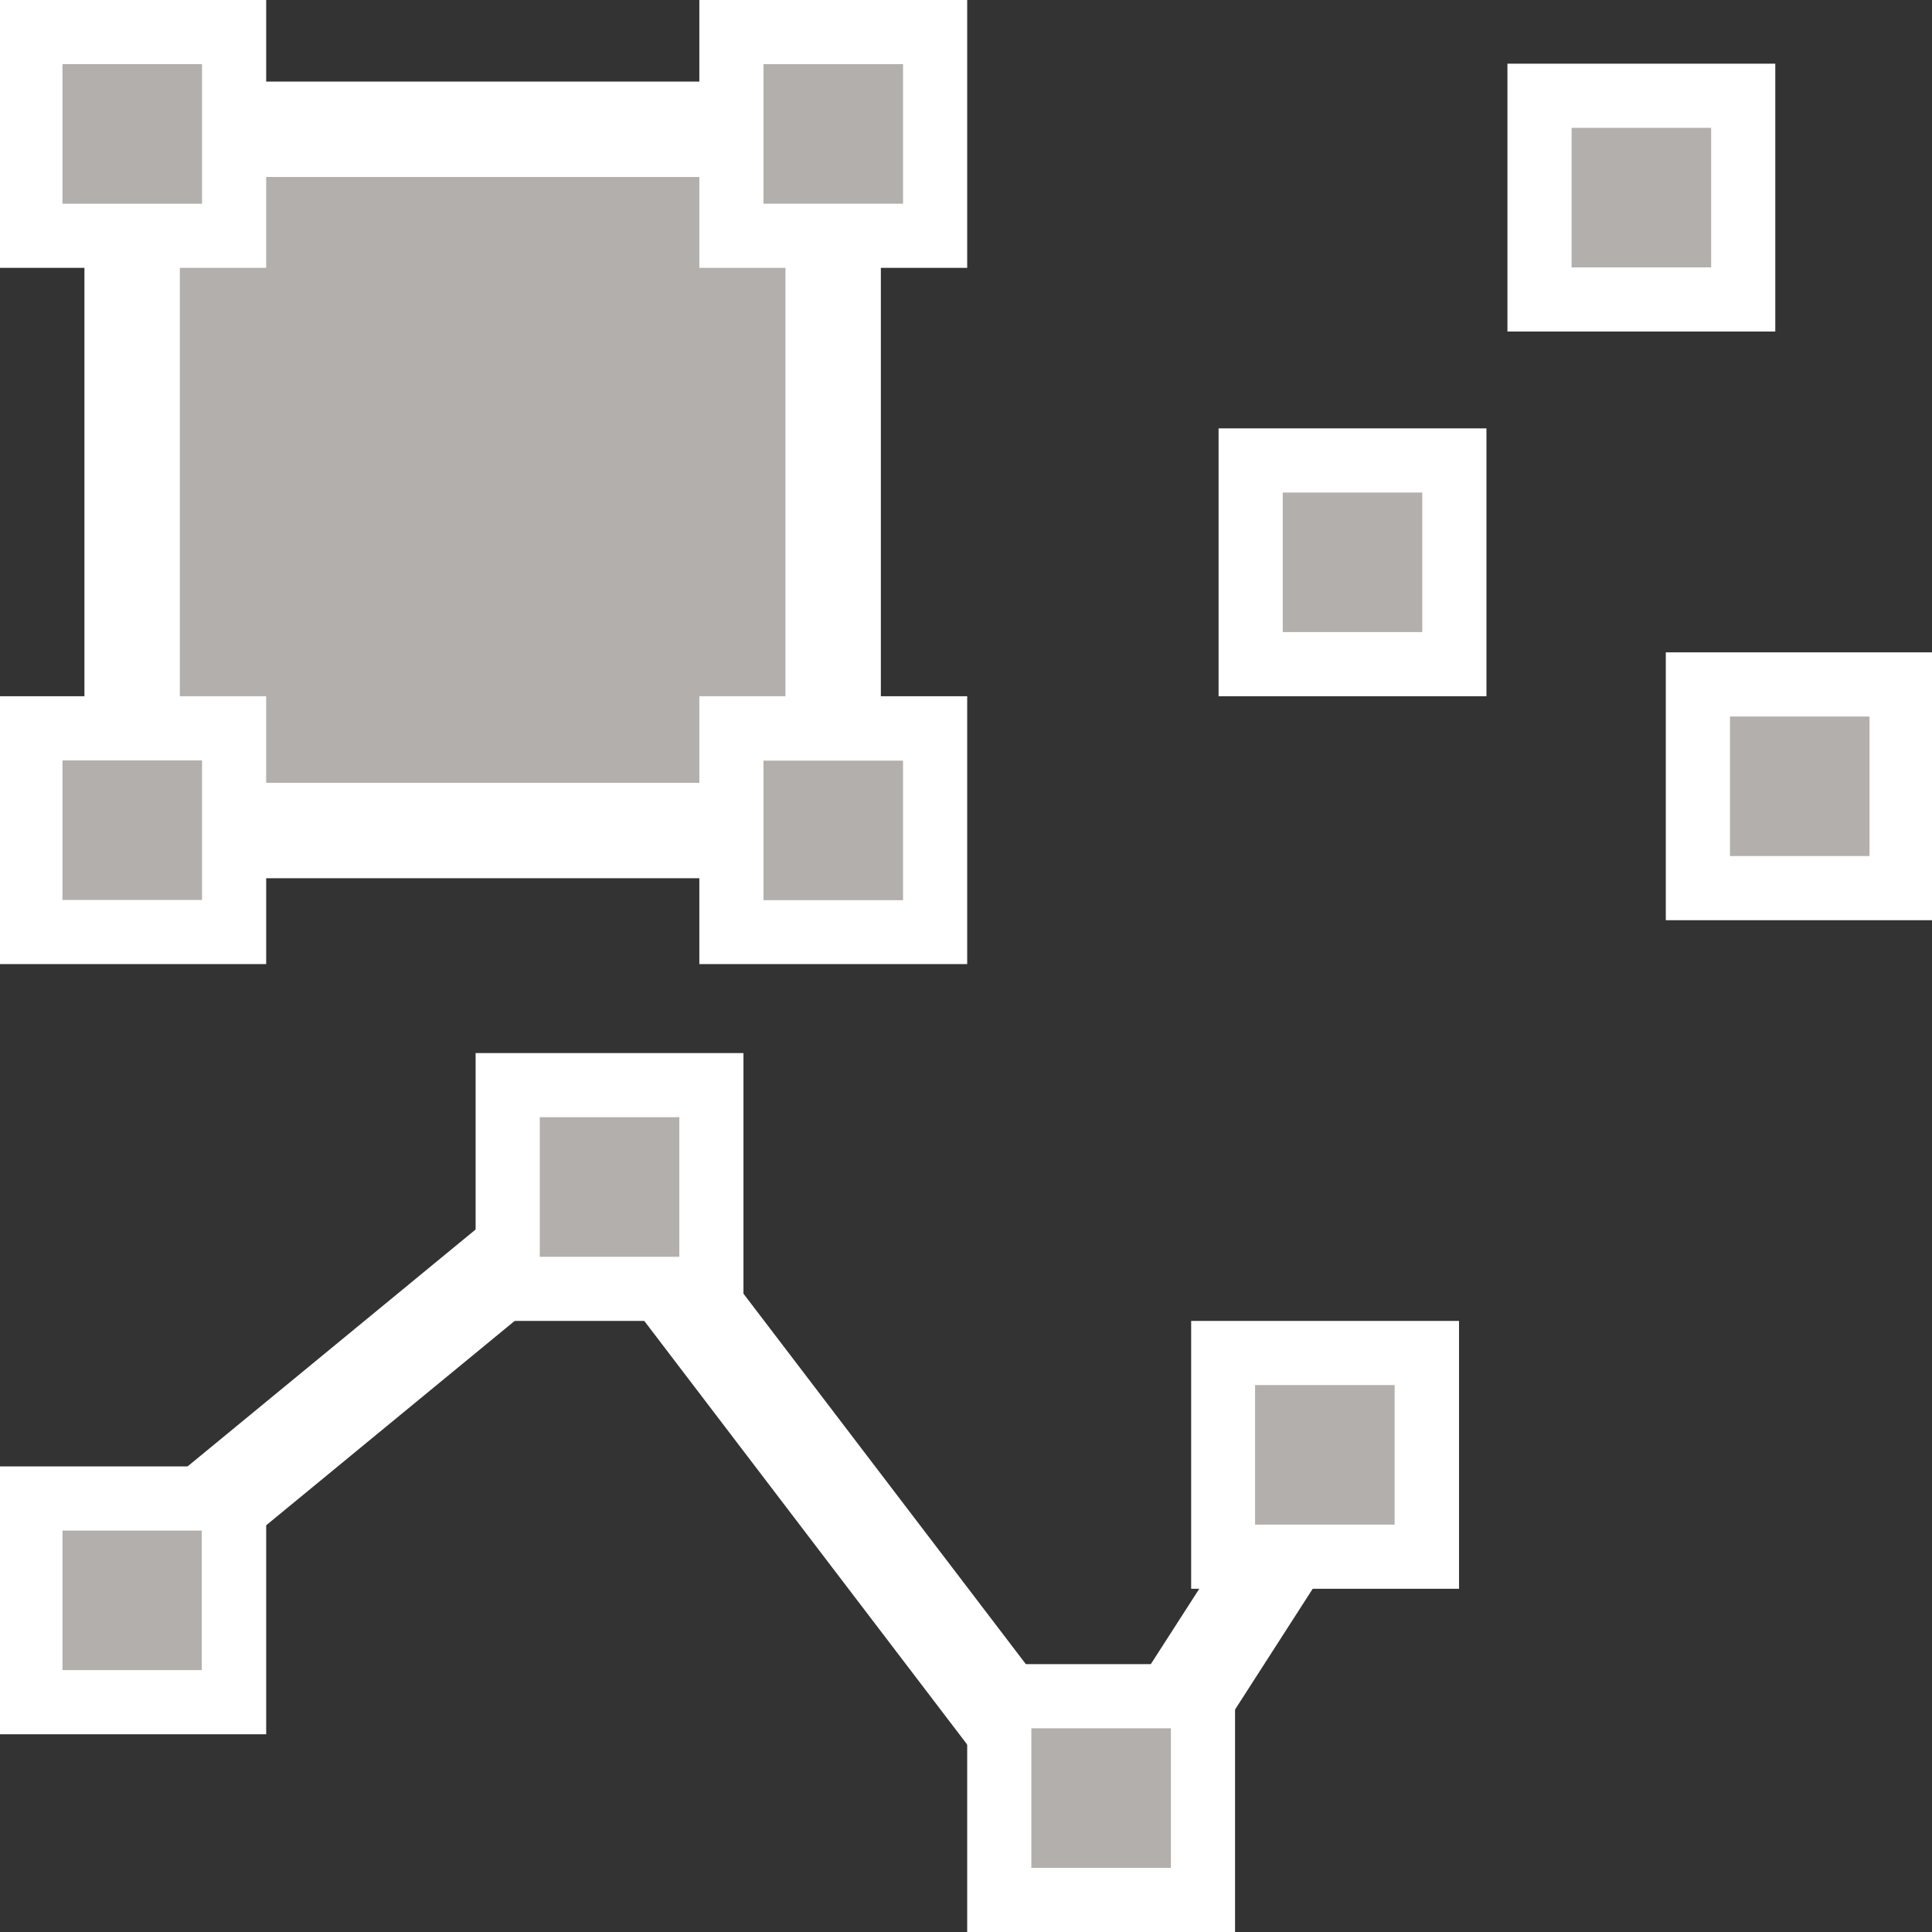 <?xml version="1.0" encoding="utf-8"?>
<!DOCTYPE svg PUBLIC "-//W3C//DTD SVG 1.1//EN" "http://www.w3.org/Graphics/SVG/1.1/DTD/svg11.dtd">
<svg version="1.1" id="Calque_1" xmlns="http://www.w3.org/2000/svg" xmlns:xlink="http://www.w3.org/1999/xlink" x="0px" y="0px"
	 width="81px" height="81px" viewBox="0 0 81 81" style="enable-background:new 0 0 81 81;" xml:space="preserve">
<rect x="0" y="0" width="81" height="81" fill="#333333" stroke="none"/>
<style type="text/css"><![CDATA[
	.st0{fill:#B2AFAC;stroke:#D6D6D4;stroke-miterlimit:10;}
	.st1{fill:none;stroke:#FFFFFF;stroke-width:4;}
	.st2{fill:#FFFFFF;}
]]></style>
<g>
	<polyline class="st1" points="3.62,67.56 25.25,49.77 45.99,76.98 54.42,63.87 	"/>
	<g>
		<rect x="21.78" y="46" class="st0" width="7.54" height="7.54"/>
		<path class="st2" d="M28.48,46.84v5.85h-5.85v-5.85H28.48 M31.17,44.15H19.94v11.23h11.23V44.15L31.17,44.15z"/>
	</g>
	<g>
		<rect x="1.77" y="63.33" class="st0" width="7.54" height="7.54"/>
		<path class="st2" d="M8.46,64.17v5.85H2.62v-5.85H8.46 M11.16,61.48H-0.07v11.23h11.23V61.48L11.16,61.48z"/>
	</g>
	<g>
		<rect x="42.4" y="71.61" class="st0" width="7.54" height="7.54"/>
		<path class="st2" d="M49.09,72.46v5.85h-5.85v-5.85H49.09 M51.78,69.77H40.55V81h11.23V69.77L51.78,69.77z"/>
	</g>
	<g>
		<rect x="51.78" y="57.23" class="st0" width="7.54" height="7.54"/>
		<path class="st2" d="M58.47,58.07v5.85h-5.85v-5.85H58.47 M61.17,55.38H49.94v11.23h11.23V55.38L61.17,55.38z"/>
	</g>
</g>
<g>
	<rect x="5.54" y="5.42" class="st0" width="29.39" height="29.39"/>
	<rect x="5.54" y="5.42" class="st1" width="29.39" height="29.4"/>
	<g>
		<rect x="31.17" y="31.04" class="st0" width="7.54" height="7.54"/>
		<path class="st2" d="M37.86,31.89v5.85h-5.85v-5.85H37.86 M40.55,29.19H29.32v11.23h11.23V29.19L40.55,29.19z"/>
	</g>
	<g>
		<rect x="31.17" y="1.85" class="st0" width="7.54" height="7.54"/>
		<path class="st2" d="M37.86,2.69v5.85h-5.85V2.69H37.86 M40.55,0H29.32v11.23h11.23V0L40.55,0z"/>
	</g>
	<g>
		<rect x="1.77" y="1.85" class="st0" width="7.54" height="7.54"/>
		<path class="st2" d="M8.47,2.69v5.85H2.62V2.69H8.47 M11.16,0H-0.07v11.23h11.23V0L11.16,0z"/>
	</g>
	<g>
		<rect x="1.77" y="31.04" class="st0" width="7.54" height="7.54"/>
		<path class="st2" d="M8.47,31.88v5.85H2.62v-5.85H8.47 M11.16,29.19H-0.07v11.23h11.23V29.19L11.16,29.19z"/>
	</g>
</g>
<g>
	<rect x="65.05" y="4.51" class="st0" width="7.54" height="7.54"/>
	<path class="st2" d="M71.74,5.36v5.85h-5.85V5.36H71.74 M74.43,2.67H63.2V13.9h11.23V2.67L74.43,2.67z"/>
</g>
<g>
	<rect x="52.94" y="19.81" class="st0" width="7.54" height="7.54"/>
	<path class="st2" d="M59.63,20.65v5.85h-5.85v-5.85H59.63 M62.32,17.96H51.09v11.23h11.23V17.96L62.32,17.96z"/>
</g>
<g>
	<rect x="71.69" y="29.19" class="st0" width="7.54" height="7.54"/>
	<path class="st2" d="M78.38,30.04v5.85h-5.85v-5.85H78.38 M81.07,27.35H69.84v11.23h11.23V27.35L81.07,27.35z"/>
</g>
</svg>
